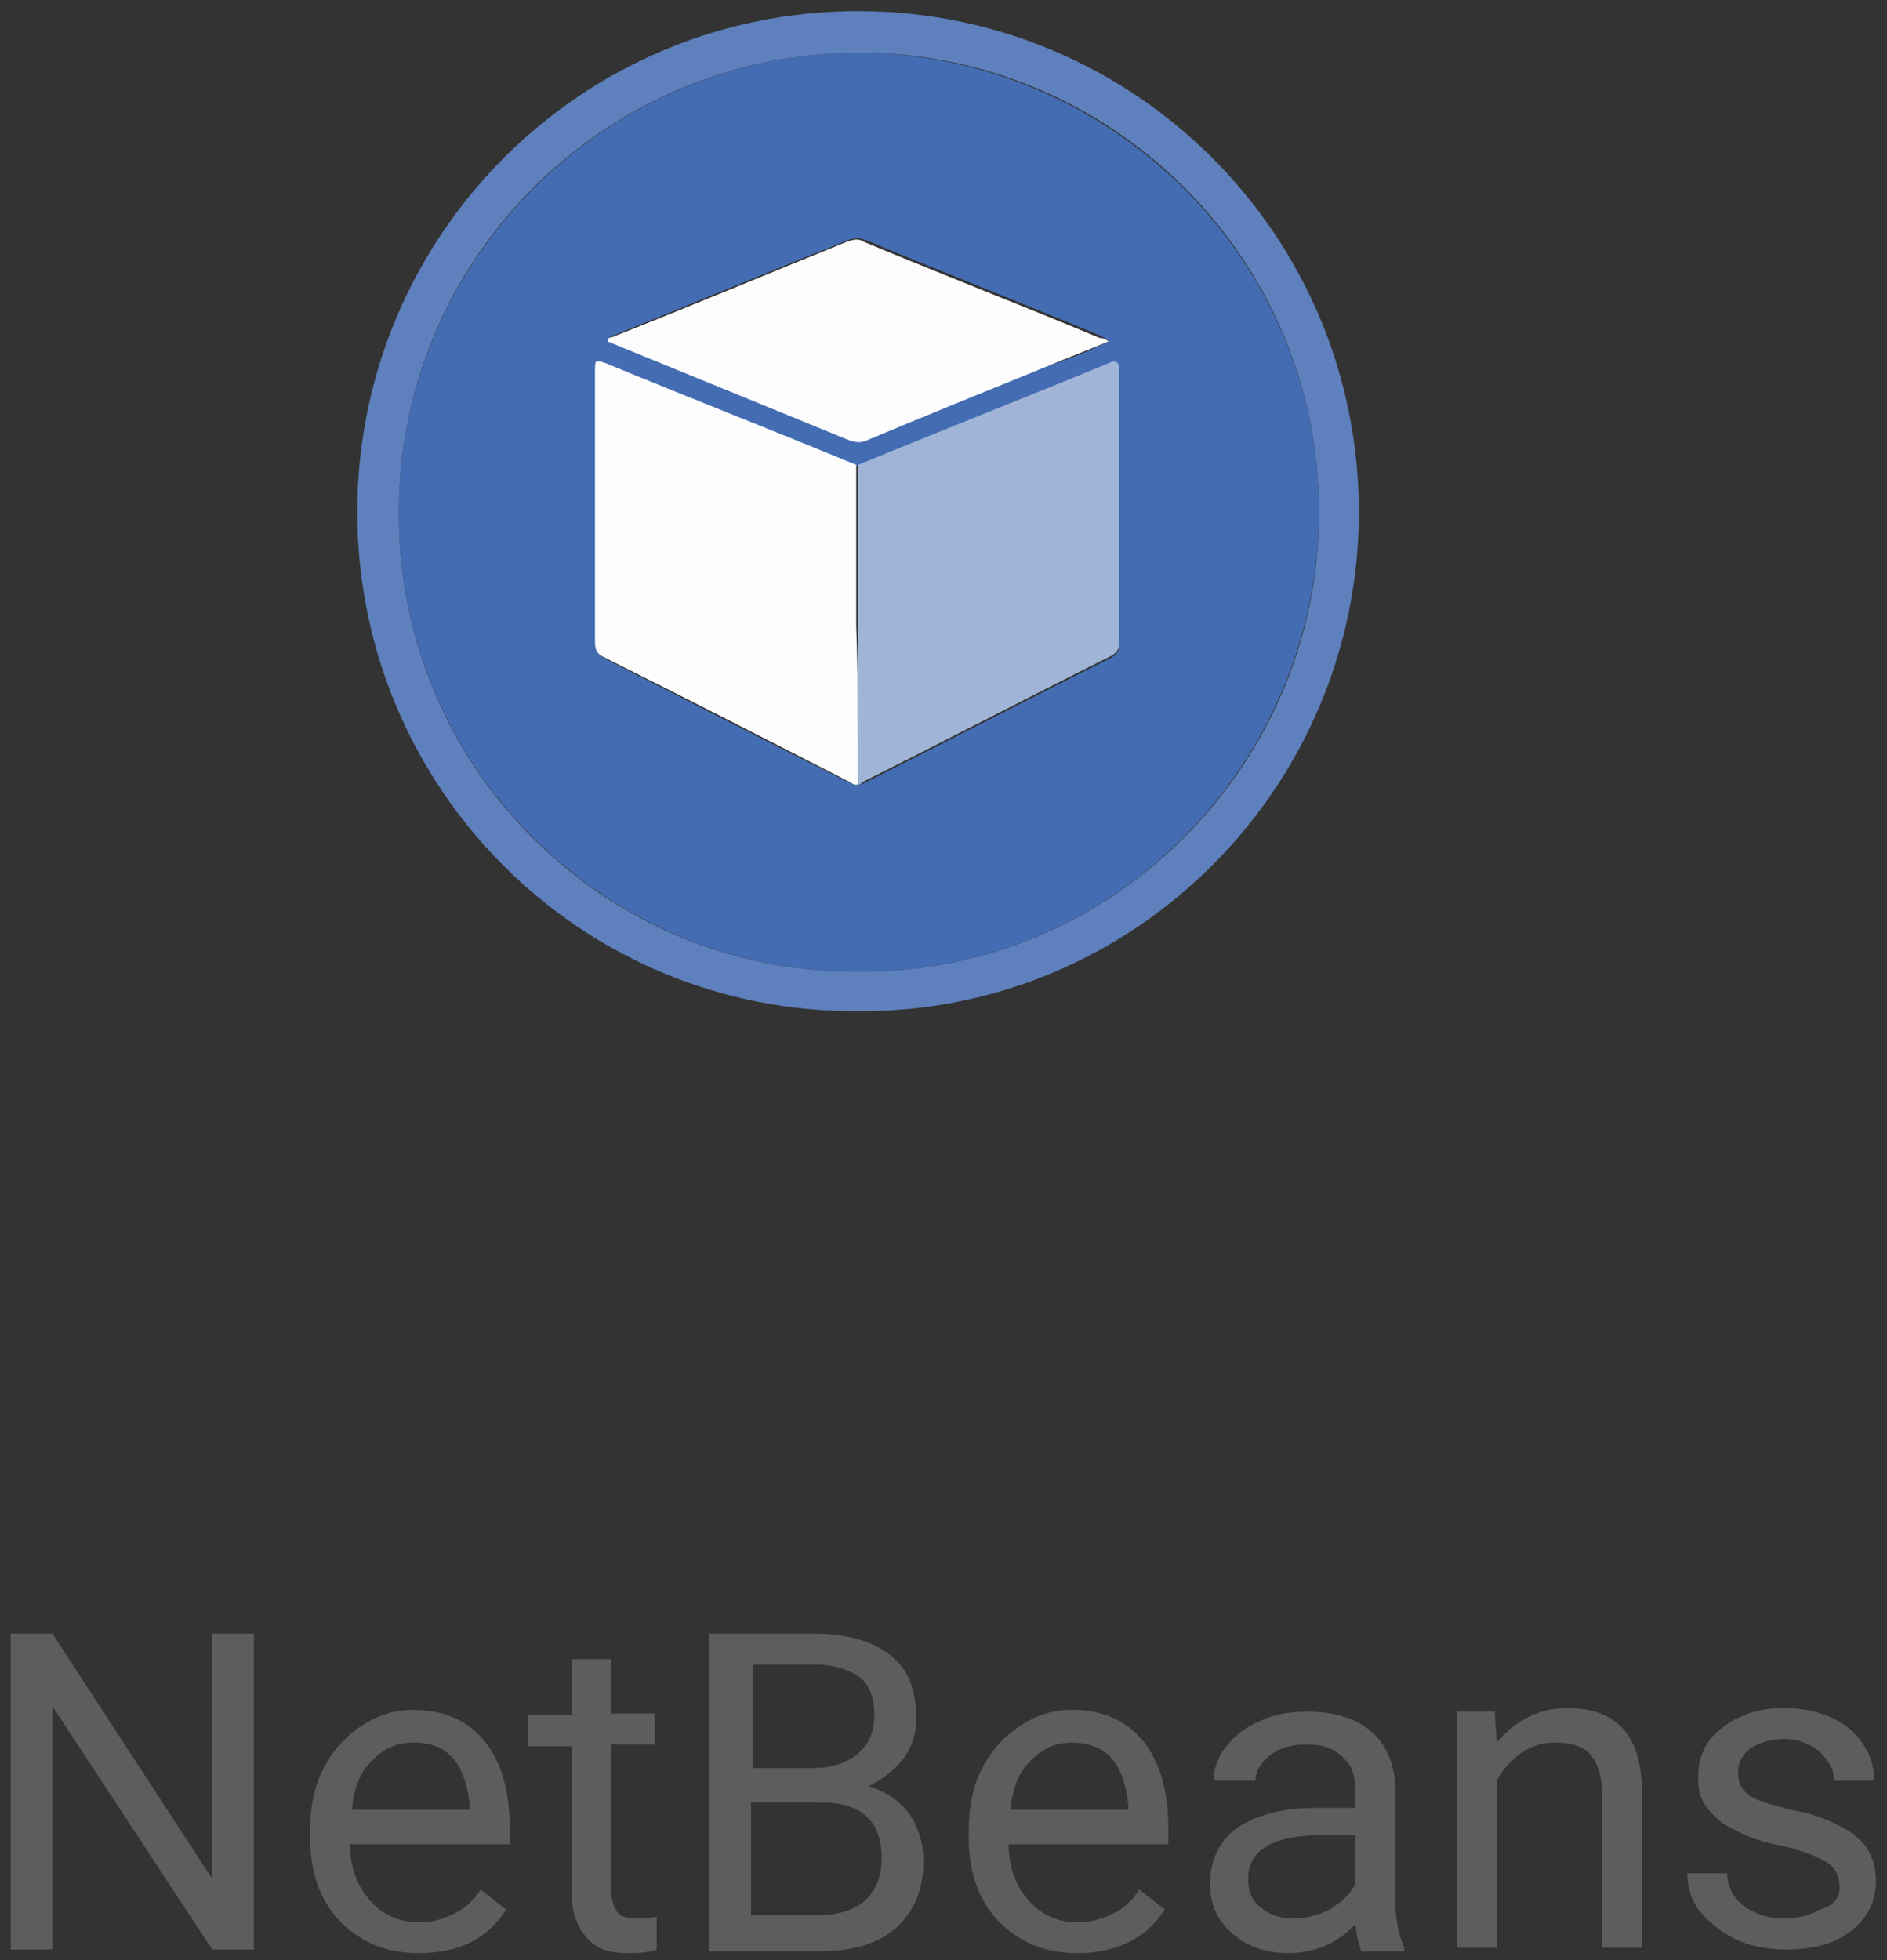 <svg width="104" height="108" viewBox="0 0 104 108" fill="none" xmlns="http://www.w3.org/2000/svg">
<rect x="0" y="0" width="104" height="108" fill="#333333" stroke="none"/>
<path d="M13.991 107.414H11.691L2.891 94.014V107.414H0.591V90.014H2.891L11.691 103.514V90.014H13.991V107.414Z" fill="#5D5D5D"/>
<path d="M23.091 107.614C21.291 107.614 19.891 107.014 18.791 105.914C17.691 104.814 17.091 103.214 17.091 101.314V100.914C17.091 99.614 17.291 98.514 17.791 97.514C18.291 96.514 18.991 95.714 19.891 95.114C20.791 94.514 21.691 94.214 22.791 94.214C24.491 94.214 25.791 94.814 26.691 95.914C27.591 97.014 28.091 98.614 28.091 100.714V101.614H19.291C19.291 102.914 19.691 103.914 20.391 104.714C21.091 105.514 21.991 105.914 23.091 105.914C23.891 105.914 24.491 105.714 25.091 105.414C25.691 105.114 26.091 104.714 26.491 104.114L27.891 105.214C26.891 106.814 25.291 107.614 23.091 107.614ZM22.791 96.014C21.891 96.014 21.191 96.314 20.491 97.014C19.791 97.714 19.491 98.614 19.391 99.714H25.891V99.514C25.791 98.414 25.491 97.514 24.991 96.914C24.491 96.314 23.791 96.014 22.791 96.014Z" fill="#5D5D5D"/>
<path d="M33.691 91.314V94.414H36.091V96.114H33.691V104.114C33.691 104.614 33.791 105.014 33.991 105.314C34.191 105.614 34.591 105.714 35.091 105.714C35.391 105.714 35.691 105.714 36.191 105.614V107.414C35.591 107.614 35.091 107.614 34.491 107.614C33.491 107.614 32.791 107.314 32.291 106.714C31.791 106.114 31.491 105.314 31.491 104.214V96.214H29.091V94.514H31.491V91.414H33.691V91.314Z" fill="#5D5D5D"/>
<path d="M39.091 107.414V90.014H44.791C46.691 90.014 48.091 90.414 49.091 91.214C50.091 92.014 50.491 93.114 50.491 94.714C50.491 95.514 50.291 96.214 49.791 96.914C49.291 97.514 48.691 98.014 47.891 98.414C48.791 98.714 49.591 99.214 50.091 99.914C50.591 100.614 50.891 101.514 50.891 102.514C50.891 104.114 50.391 105.314 49.391 106.214C48.391 107.114 46.991 107.514 45.091 107.514H39.091V107.414ZM41.391 97.414H44.891C45.891 97.414 46.691 97.114 47.291 96.614C47.891 96.114 48.191 95.414 48.191 94.514C48.191 93.514 47.891 92.814 47.391 92.414C46.791 92.014 45.991 91.714 44.891 91.714H41.491V97.414H41.391ZM41.391 99.214V105.514H45.191C46.291 105.514 47.091 105.214 47.691 104.714C48.291 104.114 48.591 103.414 48.591 102.414C48.591 100.314 47.491 99.314 45.191 99.314H41.391V99.214Z" fill="#5D5D5D"/>
<path d="M59.391 107.614C57.591 107.614 56.191 107.014 55.091 105.914C53.991 104.814 53.391 103.214 53.391 101.314V100.914C53.391 99.614 53.591 98.514 54.091 97.514C54.591 96.514 55.291 95.714 56.191 95.114C57.091 94.514 57.991 94.214 59.091 94.214C60.791 94.214 62.091 94.814 62.991 95.914C63.891 97.014 64.391 98.614 64.391 100.714V101.614H55.591C55.591 102.914 55.991 103.914 56.691 104.714C57.391 105.514 58.291 105.914 59.391 105.914C60.191 105.914 60.791 105.714 61.391 105.414C61.991 105.114 62.391 104.714 62.791 104.114L64.191 105.214C63.191 106.814 61.491 107.614 59.391 107.614ZM59.091 96.014C58.191 96.014 57.491 96.314 56.791 97.014C56.091 97.714 55.791 98.614 55.691 99.714H62.191V99.514C62.091 98.414 61.791 97.514 61.291 96.914C60.791 96.314 59.991 96.014 59.091 96.014Z" fill="#5D5D5D"/>
<path d="M74.991 107.414C74.891 107.114 74.791 106.714 74.691 106.014C73.691 107.114 72.391 107.614 70.991 107.614C69.691 107.614 68.691 107.214 67.891 106.514C67.091 105.814 66.691 104.914 66.691 103.814C66.691 102.514 67.191 101.414 68.191 100.714C69.191 100.014 70.691 99.614 72.491 99.614H74.691V98.614C74.691 97.814 74.491 97.214 73.991 96.814C73.491 96.314 72.891 96.114 71.991 96.114C71.191 96.114 70.491 96.314 69.991 96.714C69.491 97.114 69.191 97.614 69.191 98.114H66.891C66.891 97.514 67.091 96.814 67.591 96.214C68.091 95.614 68.691 95.114 69.491 94.814C70.291 94.414 71.191 94.314 72.091 94.314C73.591 94.314 74.791 94.714 75.591 95.414C76.391 96.114 76.891 97.214 76.891 98.514V104.514C76.891 105.714 77.091 106.614 77.391 107.314V107.514H74.991V107.414ZM71.291 105.714C71.991 105.714 72.691 105.514 73.291 105.214C73.891 104.814 74.391 104.414 74.691 103.814V101.114H72.891C70.191 101.114 68.791 101.914 68.791 103.514C68.791 104.214 68.991 104.714 69.491 105.114C69.991 105.514 70.591 105.714 71.291 105.714Z" fill="#5D5D5D"/>
<path d="M82.391 94.414L82.491 96.014C83.491 94.814 84.791 94.114 86.391 94.114C89.091 94.114 90.491 95.614 90.491 98.714V107.314H88.291V98.814C88.291 97.914 88.091 97.214 87.691 96.714C87.291 96.214 86.591 96.014 85.691 96.014C84.991 96.014 84.391 96.214 83.791 96.614C83.291 97.014 82.791 97.514 82.491 98.114V107.314H80.291V94.314H82.391V94.414Z" fill="#5D5D5D"/>
<path d="M101.391 104.014C101.391 103.414 101.191 102.914 100.691 102.614C100.191 102.314 99.491 102.014 98.291 101.714C97.191 101.514 96.291 101.214 95.591 100.814C94.891 100.514 94.491 100.114 94.091 99.614C93.691 99.114 93.591 98.614 93.591 97.914C93.591 96.814 93.991 95.914 94.891 95.214C95.791 94.514 96.891 94.114 98.291 94.114C99.791 94.114 100.991 94.514 101.891 95.214C102.791 96.014 103.291 96.914 103.291 98.114H101.091C101.091 97.514 100.791 97.014 100.291 96.514C99.791 96.114 99.091 95.814 98.391 95.814C97.591 95.814 96.991 96.014 96.491 96.314C95.991 96.714 95.791 97.114 95.791 97.714C95.791 98.214 95.991 98.614 96.391 98.914C96.791 99.214 97.591 99.414 98.691 99.714C99.791 99.914 100.691 100.214 101.391 100.614C102.091 100.914 102.591 101.414 102.891 101.814C103.191 102.314 103.391 102.914 103.391 103.614C103.391 104.814 102.891 105.714 101.991 106.414C101.091 107.114 99.891 107.414 98.391 107.414C97.391 107.414 96.391 107.214 95.591 106.814C94.791 106.414 94.191 105.914 93.691 105.314C93.191 104.714 92.991 103.914 92.991 103.214H95.191C95.191 103.914 95.491 104.514 96.091 105.014C96.691 105.414 97.391 105.714 98.291 105.714C99.091 105.714 99.791 105.514 100.291 105.214C101.091 105.014 101.391 104.514 101.391 104.014Z" fill="#5D5D5D"/>
<path d="M19.691 28.214C19.691 13.014 31.991 0.614 47.291 0.614C62.491 0.614 74.891 12.914 74.891 28.214C74.891 43.414 62.491 55.814 47.291 55.714C31.991 55.814 19.691 43.414 19.691 28.214ZM47.291 53.514C60.991 53.714 72.491 42.514 72.691 28.614C72.891 14.014 60.991 2.914 47.491 2.914C33.691 2.814 22.091 13.914 21.991 28.014C21.791 42.414 33.591 53.714 47.291 53.514Z" fill="#5E80BC"/>
<path d="M47.291 53.514C33.691 53.714 21.791 42.414 21.991 28.014C22.091 14.014 33.691 2.814 47.491 2.914C60.991 3.014 72.891 14.114 72.691 28.614C72.391 42.514 60.991 53.714 47.291 53.514ZM47.291 43.214C47.391 43.214 47.391 43.214 47.491 43.214C52.091 40.914 56.691 38.514 61.291 36.214C61.591 36.014 61.691 35.814 61.691 35.514C61.691 30.514 61.691 25.514 61.691 20.514C61.691 20.014 61.491 19.914 61.091 20.114C56.491 22.014 51.891 23.814 47.291 25.714C42.691 23.814 38.091 22.014 33.491 20.114C32.891 19.814 32.891 19.814 32.891 20.614C32.891 25.514 32.891 30.514 32.891 35.414C32.891 35.814 32.991 36.114 33.391 36.314C37.891 38.614 42.391 40.914 46.791 43.114C46.891 43.114 47.091 43.314 47.291 43.214ZM61.091 18.814C60.991 18.614 60.791 18.614 60.691 18.514C56.391 16.714 51.991 15.014 47.691 13.214C47.391 13.114 47.091 13.114 46.791 13.214C42.491 14.914 38.191 16.714 33.991 18.414C33.891 18.514 33.591 18.414 33.591 18.714C37.991 20.514 42.391 22.314 46.791 24.114C47.191 24.314 47.591 24.314 47.991 24.114C51.191 22.814 54.291 21.514 57.491 20.214C58.591 19.914 59.891 19.414 61.091 18.814Z" fill="#446CB2"/>
<path d="M47.291 43.214C47.091 43.314 46.891 43.114 46.691 43.014C42.191 40.714 37.691 38.414 33.291 36.214C32.891 36.014 32.791 35.814 32.791 35.314C32.791 30.414 32.791 25.414 32.791 20.514C32.791 19.814 32.791 19.814 33.391 20.014C37.991 21.914 42.591 23.714 47.191 25.614C47.191 28.614 47.191 31.514 47.191 34.514C47.291 37.414 47.291 40.314 47.291 43.214Z" fill="#FDFDFE"/>
<path d="M47.291 43.214C47.291 40.314 47.291 37.414 47.291 34.514C47.291 31.514 47.291 28.614 47.291 25.614C51.891 23.714 56.491 21.914 61.091 20.014C61.491 19.814 61.691 19.914 61.691 20.414C61.691 25.414 61.691 30.414 61.691 35.414C61.691 35.714 61.591 35.914 61.291 36.114C56.691 38.414 52.091 40.814 47.491 43.114C47.491 43.214 47.391 43.214 47.291 43.214Z" fill="#A0B4D8"/>
<path d="M61.091 18.814C59.891 19.314 58.591 19.814 57.391 20.314C54.191 21.614 50.991 22.914 47.891 24.214C47.491 24.414 47.191 24.414 46.691 24.214C42.291 22.414 37.891 20.614 33.491 18.814C33.491 18.514 33.791 18.614 33.891 18.514C38.191 16.814 42.491 15.014 46.691 13.314C46.991 13.214 47.291 13.114 47.591 13.314C51.891 15.114 56.291 16.814 60.591 18.614C60.791 18.614 60.991 18.714 61.091 18.814Z" fill="#FDFDFE"/>
</svg>

